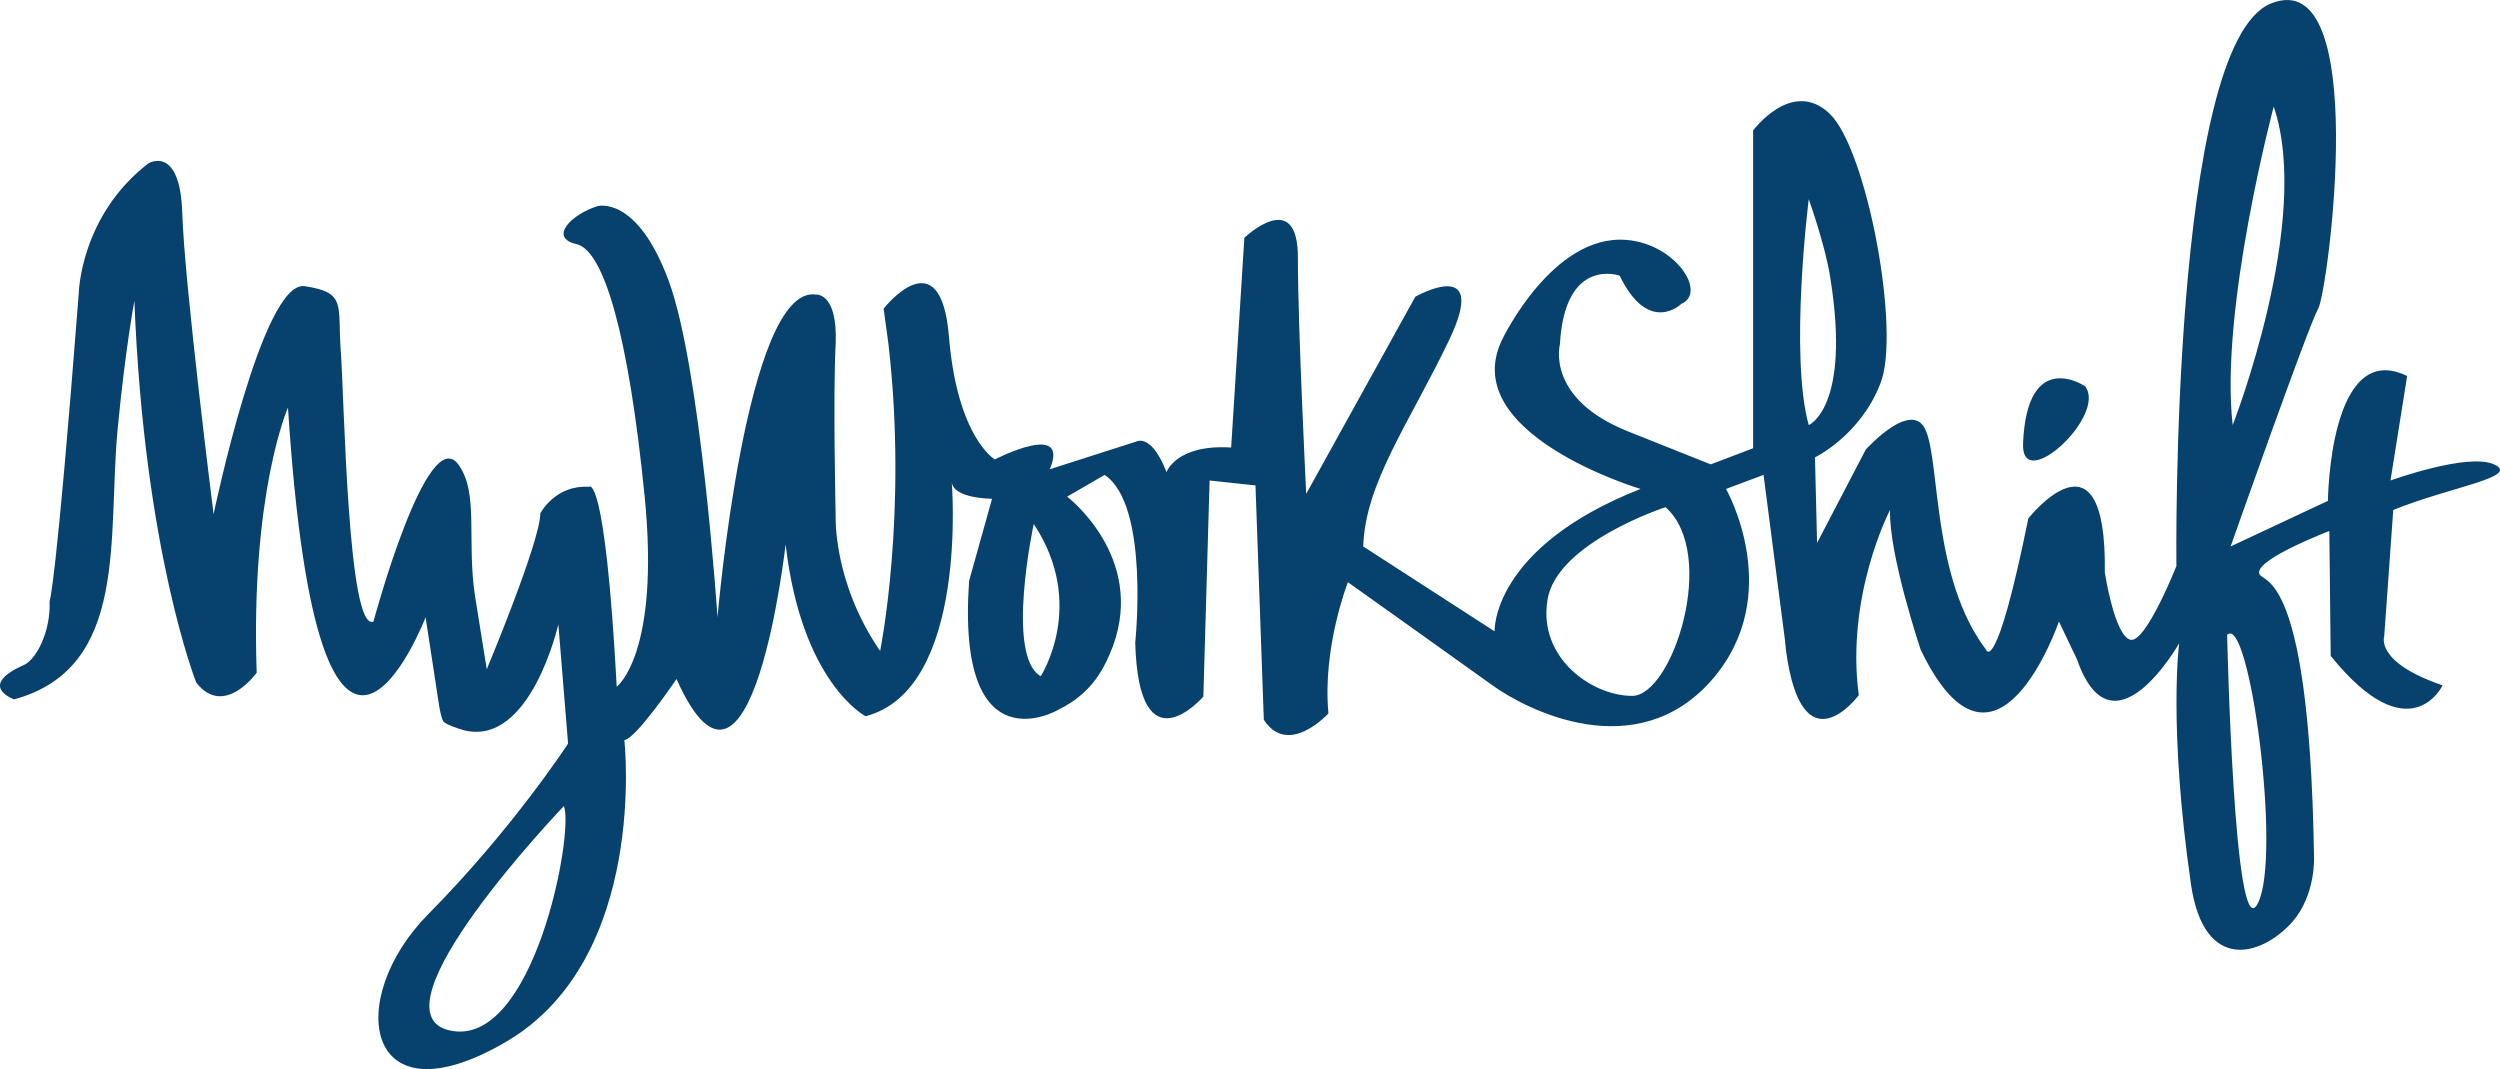 <?xml version="1.0" encoding="UTF-8"?>
<svg width="152px" height="65px" viewBox="0 0 152 65" version="1.1" xmlns="http://www.w3.org/2000/svg" xmlns:xlink="http://www.w3.org/1999/xlink">
    <!-- Generator: Sketch 49.3 (51167) - http://www.bohemiancoding.com/sketch -->
    <title>myworkshift</title>
    <desc>Created with Sketch.</desc>
    <defs></defs>
    <g id="Page-1" stroke="none" stroke-width="1" fill="none" fill-rule="evenodd">
        <g id="myworkshift" fill="#07426F" fill-rule="nonzero">
            <path d="M145.51,31.006 C148.975,29.599 153.286,29.001 151.638,28.234 C150.032,27.509 145.341,29.215 145.341,29.215 L146.355,22.86 C141.622,20.556 141.538,30.452 141.538,30.452 L135.622,33.224 C135.622,33.224 140.355,19.789 140.946,18.765 C141.538,17.741 144.2,-2.262 138.073,0.212 C131.945,2.685 132.325,34.418 132.325,34.418 C132.325,34.418 130.466,39.11 129.536,38.897 C128.564,38.683 127.973,34.802 127.973,34.802 C128.1,25.461 123.324,31.518 123.324,31.518 C121.338,41.285 120.747,39.494 120.747,39.494 C117.493,35.186 117.958,28.319 117.112,26.229 C116.309,24.139 113.436,27.338 113.436,27.338 L110.478,33.011 L110.351,27.807 C110.351,27.807 113.098,26.485 114.323,23.329 C115.591,20.215 113.52,9.083 111.238,6.908 C108.956,4.733 106.59,7.932 106.59,7.932 L106.59,27.253 L104.012,28.234 C104.012,28.234 104.012,28.234 98.983,26.229 C93.955,24.224 94.842,20.94 94.842,20.94 C95.138,15.566 98.476,16.76 98.476,16.76 C100.251,20.429 102.237,18.467 102.237,18.467 C103.801,17.784 101.857,14.799 98.857,14.585 C94.42,14.244 91.377,20.556 91.377,20.556 C88.419,26.357 99.744,29.727 99.744,29.727 C90.659,33.309 90.87,38.385 90.87,38.385 L82.883,33.224 C83.01,29.343 85.672,25.76 88.123,20.642 C90.574,15.481 86.052,18.04 86.052,18.04 L79.418,30.025 C79.418,30.025 78.911,19.959 78.911,15.652 C78.911,11.344 75.657,14.457 75.657,14.457 L74.854,27.21 C71.515,26.997 70.924,28.703 70.924,28.703 C70.036,26.4 69.149,26.826 69.149,26.826 L63.824,28.532 C65.092,25.547 60.486,27.935 60.486,27.935 C60.486,27.935 58.204,26.613 57.697,20.471 C57.19,14.329 53.725,18.765 53.725,18.765 L54.02,20.94 C55.204,31.219 53.513,39.579 53.513,39.579 C50.64,35.399 50.809,31.39 50.809,31.39 C50.809,31.39 50.64,24.011 50.809,20.898 C50.936,17.784 49.626,17.912 49.626,17.912 C45.357,17.23 43.625,37.532 43.625,37.532 C43.625,37.532 42.611,22.39 40.667,17.102 C38.723,11.813 36.314,12.538 36.314,12.538 C34.708,13.05 33.356,14.457 35.046,14.841 C36.737,15.225 38.216,20.429 39.188,30.11 C40.16,39.792 37.497,41.754 37.497,41.754 C36.779,28.49 35.807,29.599 35.807,29.599 C33.736,29.471 32.849,31.219 32.849,31.219 C32.849,32.925 29.595,40.688 29.595,40.688 L28.877,36.21 C28.37,32.84 29.13,29.94 27.862,28.234 C25.961,25.675 22.707,37.788 22.707,37.788 C21.143,38.47 20.932,24.224 20.721,21.367 C20.509,18.552 21.101,17.784 18.523,17.4 C15.946,17.016 12.987,31.262 12.987,31.262 C12.987,31.262 11.213,17.23 11.086,13.007 C10.959,8.742 9.015,9.936 9.015,9.936 C4.874,13.135 4.789,17.827 4.789,17.827 C3.395,35.868 3.014,36.551 3.014,36.551 C3.099,38.427 2.169,40.134 1.451,40.432 C-1.423,41.712 0.859,42.522 0.859,42.522 C7.874,40.603 6.522,32.67 7.156,26.059 C7.621,21.196 8.17,18.296 8.17,18.296 C8.762,33.523 11.931,41.498 11.931,41.498 C13.621,43.674 15.607,40.901 15.607,40.901 C15.227,29.94 17.509,24.779 17.509,24.779 C19.411,54.294 25.876,37.532 25.876,37.532 L26.679,42.778 C26.679,42.778 26.806,43.674 26.975,43.887 C27.144,44.057 27.778,44.271 28.201,44.399 C32.257,45.422 33.948,37.958 33.948,37.958 L34.539,45.209 C34.539,45.209 31.159,50.413 26.045,55.573 C20.932,60.734 22.115,68.411 30.778,63.336 C39.441,58.26 37.962,44.996 37.962,44.996 C38.681,44.91 41.132,41.285 41.132,41.285 C45.696,51.479 47.766,33.096 47.766,33.096 C48.738,41.541 52.626,43.546 52.626,43.546 C58.922,41.925 57.866,29.3 57.866,29.3 C57.95,30.324 60.317,30.324 60.317,30.324 L58.922,35.314 C58.12,46.787 64.332,43.162 64.332,43.162 C66.402,42.138 67.121,40.688 67.67,39.28 C69.656,33.821 64.881,30.196 64.881,30.196 L67.163,28.874 C69.91,30.708 69.022,39.067 69.022,39.067 C69.234,46.915 73.164,42.351 73.164,42.351 L73.544,29.215 L76.333,29.513 L76.84,43.759 C78.319,46.062 80.77,43.375 80.77,43.375 C80.39,39.366 81.953,35.399 81.953,35.399 C81.953,35.399 88.672,40.176 90.743,41.669 C92.814,43.162 99.448,46.574 104.055,41.37 C108.618,36.167 104.942,29.727 104.942,29.727 L107.224,28.874 L108.534,38.982 C108.534,39.153 108.576,39.28 108.576,39.451 C109.548,46.958 113.013,42.266 113.013,42.266 C112.21,36.167 114.915,31.006 114.915,31.006 C114.83,33.693 116.774,39.494 116.774,39.494 C121.338,49.005 125.184,37.788 125.184,37.788 L126.282,40.091 C128.438,46.275 132.494,39.11 132.494,39.11 C132.494,39.11 131.818,44.1 133.213,53.782 C134.016,59.199 137.523,58.132 139.383,56.043 C140.819,54.379 140.693,52.076 140.693,52.076 C140.397,33.523 137.227,35.655 137.354,34.759 C137.481,33.864 141.622,32.286 141.622,32.286 L141.707,39.878 C146.524,45.849 148.51,41.669 148.51,41.669 C144.369,40.261 144.961,38.683 144.961,38.683 L145.51,31.006 Z M27.355,62.654 C22.284,61.545 34.286,49.005 34.286,49.005 C34.92,50.668 32.426,63.762 27.355,62.654 Z M63.275,41.115 C61.12,39.878 62.852,31.859 62.852,31.859 C66.106,36.764 63.275,41.115 63.275,41.115 Z M99.237,42.309 C96.786,42.309 93.532,40.006 94.082,36.508 C94.589,33.011 101.265,30.835 101.265,30.835 C104.477,33.693 101.688,42.309 99.237,42.309 Z M109.971,12.111 C109.971,12.111 110.985,14.926 111.281,16.888 C112.548,24.779 109.971,25.845 109.971,25.845 C108.787,21.58 109.971,12.111 109.971,12.111 Z M138.242,6.481 C140.608,13.434 135.748,25.845 135.748,25.845 C134.945,18.85 138.242,6.481 138.242,6.481 Z M137.27,54.934 C135.833,57.749 135.41,38.598 135.41,38.598 C136.763,37.276 138.749,52.119 137.27,54.934 Z" id="Shape"></path>
            <path d="M126.768,23.48 C126.768,23.48 123.232,21.089 123.002,26.981 C122.887,30.098 128.152,25.231 126.768,23.48 Z" id="Shape"></path>
        </g>
    </g>
</svg>